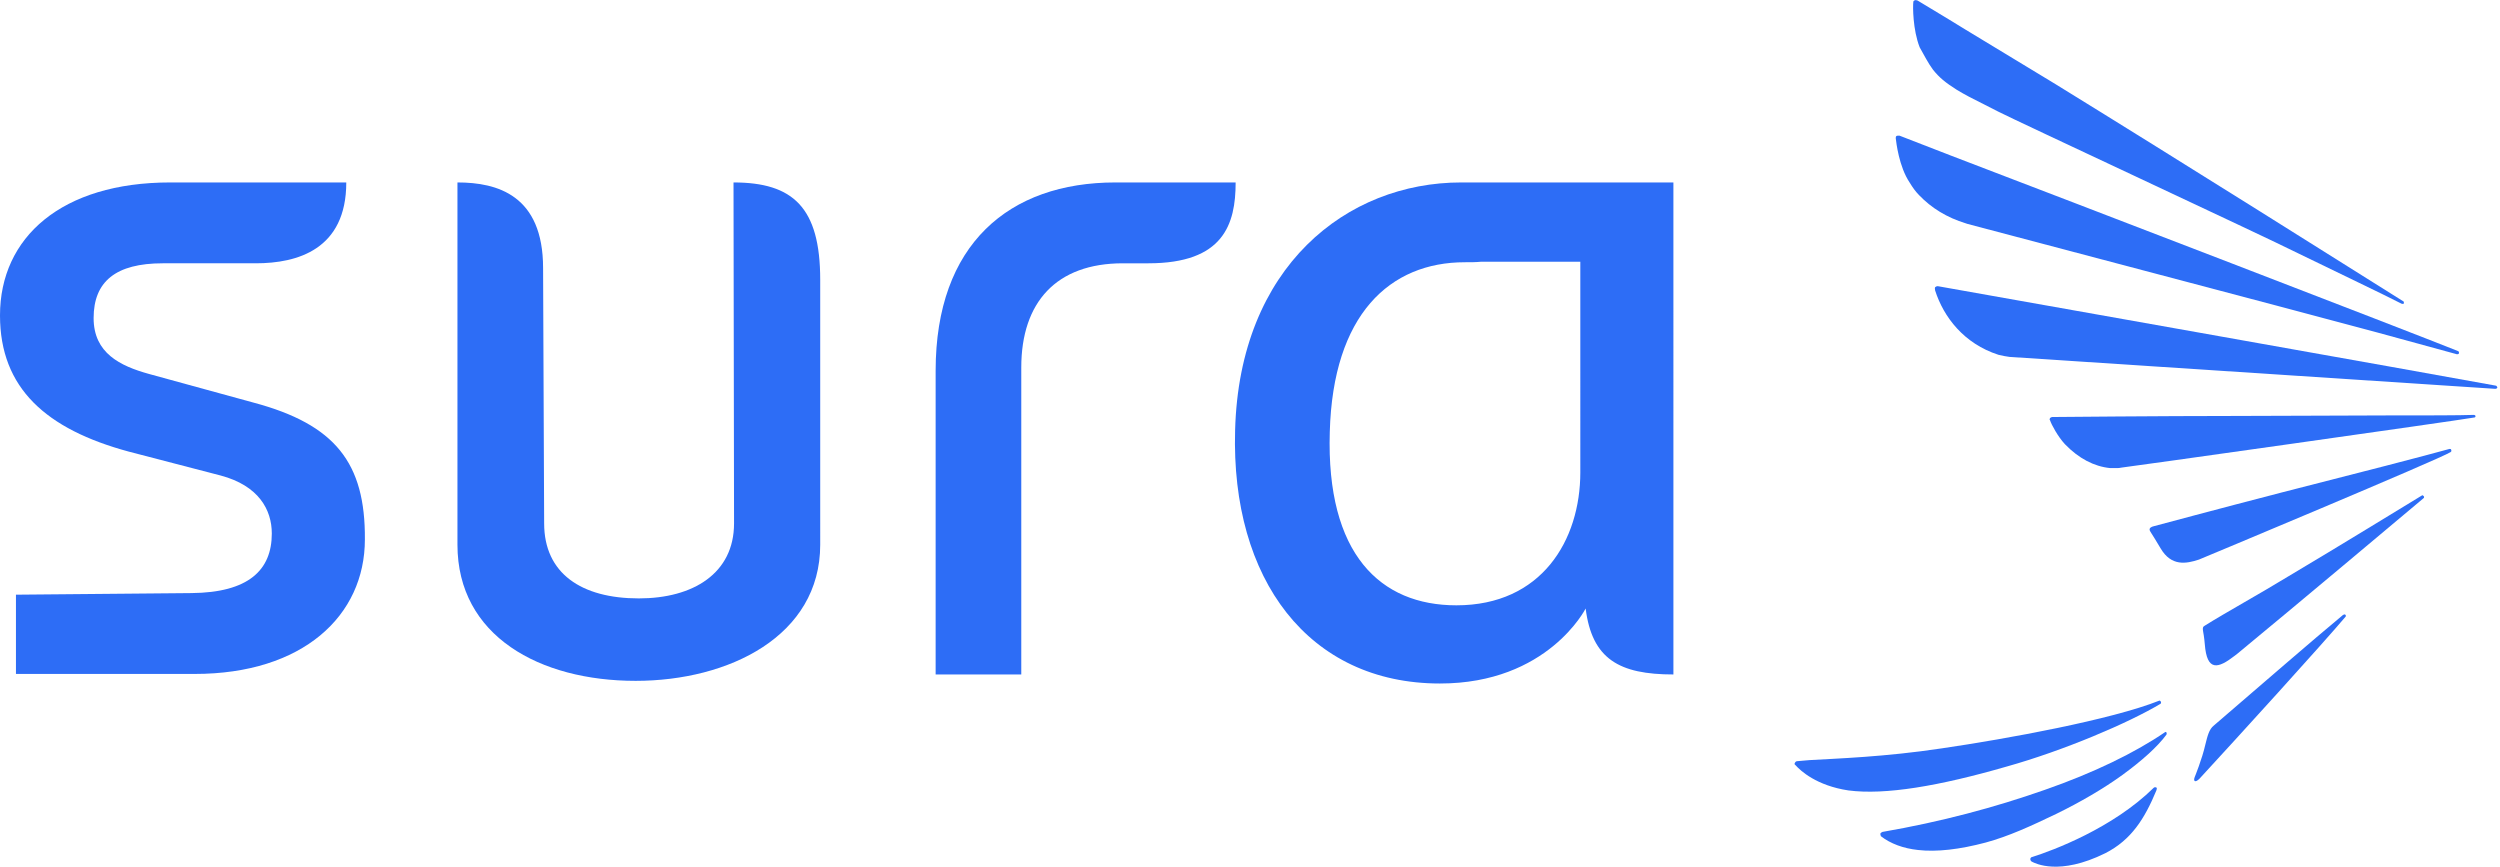 <?xml version="1.0" encoding="utf-8"?>
<!-- Generator: Adobe Illustrator 19.2.1, SVG Export Plug-In . SVG Version: 6.00 Build 0)  -->
<svg version="1.1" id="Capa_1" xmlns="http://www.w3.org/2000/svg" xmlns:xlink="http://www.w3.org/1999/xlink" x="0px" y="0px"
	 viewBox="0 0 470 163" style="enable-background:new 0 0 470 163;" xml:space="preserve">
<style type="text/css">
	.st0{fill:#2D6DF6;}
</style>
<g>
	<g>
		<g>
			<path id="XMLID_306_" class="st0" d="M406.2,132.3c0.2-0.3,0-0.5-0.2-0.6c-9,3.6-28.7,7.2-41,9c-10.6,1.6-19.7,1.9-24.8,2.2
				l-2.3,0.2c-0.3,0-0.4,0.2-0.5,0.4s0.1,0.3,0.2,0.4c0.9,1,3.9,3.8,9.9,4.7c6.9,0.9,17-0.8,29.8-4.5
				C388,141.1,400.2,135.9,406.2,132.3z"/>
			<path id="XMLID_305_" class="st0" d="M407.1,137.6c-5.7,3.9-13.5,7.7-22.7,10.9c-9.4,3.3-19.5,6-30.5,7.9
				c-0.2,0.1-0.4,0.2-0.4,0.4c0,0.1,0.1,0.3,0.1,0.4c1.8,1.4,4.2,2.3,7,2.6c3.5,0.4,7.8-0.1,12.7-1.4c4.4-1.2,8.5-3.1,13.3-5.4
				c4.5-2.2,8.8-4.7,12.4-7.3c3.7-2.7,6.6-5.3,8.3-7.6C407.4,137.8,407.3,137.6,407.1,137.6z"/>
			<path id="XMLID_304_" class="st0" d="M360.8,36.7c2.3,2.4,5.2,4.2,8.8,5.3l0.3,0.1c1,0.3,61.1,16.1,77,20.4
				c7,1.9,12.5,3.4,15,4.1c0.3,0,0.4-0.1,0.4-0.3c0-0.1-0.1-0.3-0.2-0.3c-10-4-71.9-27.8-95.2-36.7l-9.8-3.8c-0.3,0-0.5,0-0.6,0.1
				s-0.1,0.3-0.1,0.4c0.1,0.8,0.6,5.3,2.6,8.3C359.6,35.3,360.2,36.1,360.8,36.7z"/>
			<path id="XMLID_303_" class="st0" d="M363.4,13.1c1.2,1.5,2.3,2.4,4.5,3.8c0.7,0.4,1.5,0.9,2.3,1.3l5.5,2.8
				c3.1,1.6,49.5,23.2,56.3,26.6c8,3.9,16,7.7,19.5,9.5c0.4,0.1,0.5,0,0.4-0.4c-8.6-5.4-41.8-26.3-65.5-40.9l-17-10.3l-3.1-1.9
				l-5.8-3.5c-0.3-0.1-0.5-0.1-0.6,0c-0.2,0.1-0.2,0.2-0.2,0.3c-0.1,0.8-0.1,5.2,1.2,8.5C361.7,10.3,362.5,11.9,363.4,13.1z"/>
			<path id="XMLID_302_" class="st0" d="M405.2,148c-0.1,0-0.2,0-0.3,0.1c-7.7,7.6-19,11.8-22.8,13c-0.2,0-0.4,0.2-0.4,0.4
				s0.1,0.4,0.3,0.5c0.6,0.3,5.1,2.7,13.8-1.6c4.9-2.5,7.4-6.5,9.6-11.8C405.6,148.1,405.4,148,405.2,148z"/>
			<path id="XMLID_301_" class="st0" d="M460.5,84.4c-3.9,1.1-18.6,4.9-31.6,8.2c-11.2,2.9-23.9,6.3-23.9,6.3
				c-1.3,0.3-0.8,0.9-0.7,1.1c0.3,0.5,1.1,1.7,1.9,3.1c2,3.4,4.8,2.9,7.2,2.1c0.5-0.2,45.3-18.9,47.3-20.2c0.3-0.2,0.1-0.4,0.1-0.5
				S460.6,84.4,460.5,84.4z"/>
			<path id="XMLID_300_" class="st0" d="M440.8,115.5l-0.3,0.1c-5.9,4.9-15,12.8-24.3,20.8c-0.9,0.7-1.2,2-1.6,3.6
				c-0.6,2.7-2,6.1-2,6.1c-0.3,0.8,0.1,1.1,0.9,0.3c7.2-7.8,23.2-25.4,27.5-30.5C441.1,115.7,440.9,115.5,440.8,115.5z"/>
			<path id="XMLID_298_" class="st0" d="M469.2,72.5c-8-1.5-104.9-18.7-104.9-18.7c-0.2,0-0.4,0.1-0.5,0.2c-0.1,0.2,0,0.4,0,0.6
				c1.6,5,5.4,10,11.9,12.1c0.8,0.2,1.4,0.3,2.1,0.4c0,0,82.2,5.4,91.3,6c0.2,0,0.4-0.1,0.4-0.3C469.4,72.6,469.3,72.5,469.2,72.5z"
				/>
			<path id="XMLID_297_" class="st0" d="M465.1,78c-2.9,0.1-8.8,0.1-16.2,0.1c-8.5,0-19.1,0.1-28.9,0.1c-13.2,0-34.2,0.2-34.2,0.2
				c-0.1,0-0.3,0.1-0.4,0.2c-0.1,0.2-0.1,0.3,0,0.4c0.3,0.9,1.5,3.1,2.8,4.5c2.6,2.7,5.5,4.2,8.5,4.5c0.4,0,0.7,0,1.1,0
				s0.7,0,1.1-0.1c0.4,0,62.8-8.8,66.2-9.4c0.2,0,0.3-0.1,0.3-0.3C465.4,78.2,465.3,78,465.1,78z"/>
			<path id="XMLID_293_" class="st0" d="M455.4,93.1c-4.3,2.6-15.5,9.5-25.1,15.2c-5.4,3.3-12.1,7-15.6,9.2
				c-0.4,0.3-0.7,0.2-0.5,1.3c0,0,0.2,1,0.3,2.3c0.4,5.2,2.5,4.6,5.6,2.2l0.4-0.3c10.8-8.9,30.8-25.7,35.2-29.4
				C455.8,93.3,455.6,93.2,455.4,93.1z"/>
		</g>
	</g>
	<g>
		<path class="st0" d="M274.7,34.3c-21.5,0-41.7,15.8-42.5,46.6c-0.8,28,13.8,47.6,38.5,47.6c20.3,0,27.4-14.1,27.4-14.1
			c1.2,9.5,6.3,12.4,16.5,12.4V34.3H274.7z M297.1,88.8c0,12.8-7.3,25-23.3,25c-14.3,0-24.5-9.6-23.8-32.6
			c0.6-22.1,11.3-31.9,25.4-31.9c1.1,0,2.1,0,3.1-0.1l0,0h18.6L297.1,88.8L297.1,88.8z"/>
		<path id="XMLID_277_" class="st0" d="M137.9,34.3l0.1,64.1c0,9.4-7.7,14.1-17.9,14.1c-10.8,0-17.8-4.7-17.8-14.1l-0.2-48
			c0-13.7-8.6-16.1-16.1-16.1v68.1c0,17.2,15.5,25.6,33.5,25.6c17.5,0,34.7-8.4,34.7-25.6V52.6C154.2,39,149.1,34.3,137.9,34.3z"/>
		<path id="XMLID_267_" class="st0" d="M47.7,75.7L28,70.3c-5.4-1.5-10.4-3.9-10.4-10.5c0-6.9,4.2-10.3,13-10.3h17.5
			c7.8,0,17-2.6,17-15.2H32c-20.4,0-32,10.3-32,25C0,73,8.7,80.7,24.2,84.9l17.3,4.5c7.1,1.9,9.6,6.4,9.6,10.9
			c0,6.9-4.4,11.1-15.1,11.2l-33,0.3v14.9h33.6c20.3,0,32-10.9,32-25.3C68.7,87,63,79.8,47.7,75.7z"/>
		<path id="XMLID_266_" class="st0" d="M209.7,34.3c-20,0-33.8,11.6-33.8,35.4v57.1H192V69.1c0-12.3,6.6-19.6,19.1-19.6h4.8
			c14.1,0,16.4-7.3,16.4-15.2H209.7L209.7,34.3z"/>
	</g>
</g>
</svg>
